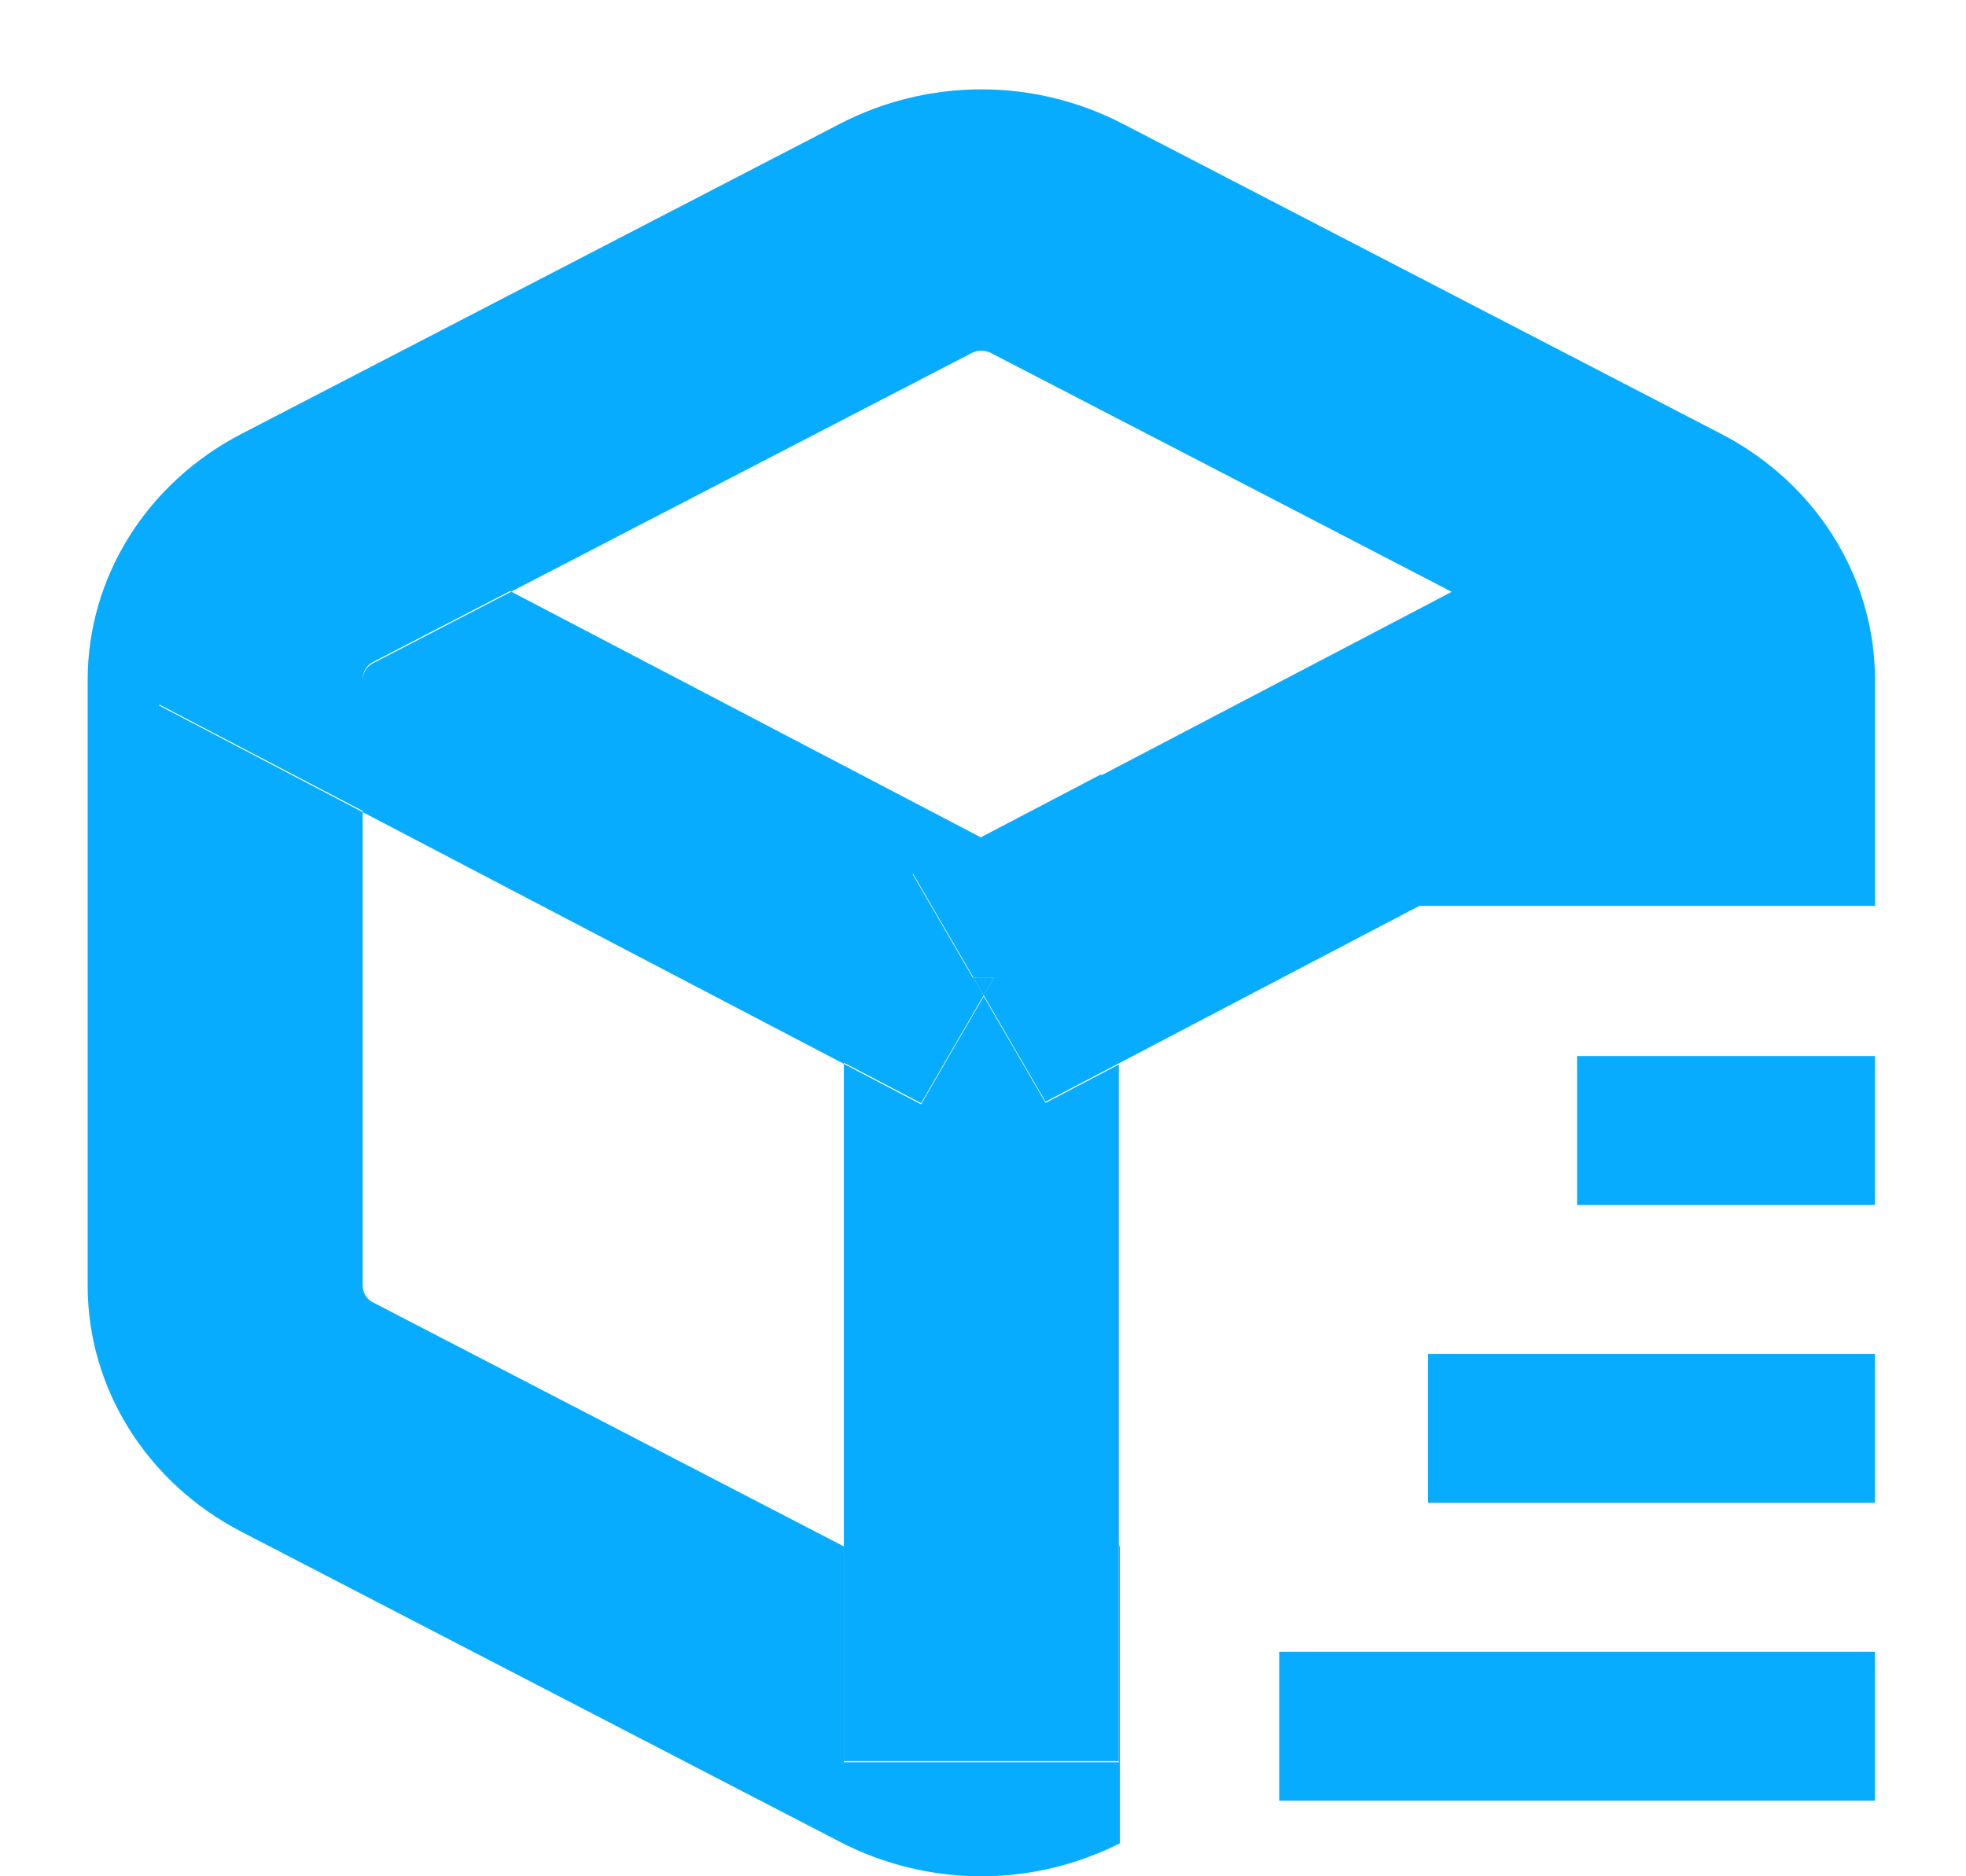 <svg width="22" height="21" viewBox="0 0 22 21" fill="none" xmlns="http://www.w3.org/2000/svg">
<path d="M15.981 15.154H20.981V16.82H15.981V15.154ZM14.315 18.487H20.981V20.154H14.315V18.487ZM17.648 11.82H20.981V13.487H17.648V11.82Z" fill="#07acff"/>
<path d="M10.874 18.036L9.443 17.295V19.711H12.52V17.295L11.089 18.036C11.056 18.053 11.019 18.062 10.981 18.062C10.944 18.062 10.907 18.053 10.874 18.036ZM11.008 11.139L11.122 10.941H10.893L11.008 11.139Z" fill="#07acff"/>
<path d="M19.908 5.295C19.71 5.124 19.493 4.976 19.26 4.856L12.563 1.385C12.074 1.132 11.532 1 10.982 1C10.431 1 9.889 1.132 9.4 1.385L2.702 4.856C1.641 5.406 0.981 6.461 0.981 7.61V14.39C0.981 15.539 1.641 16.594 2.702 17.144L9.4 20.615C9.884 20.865 10.419 20.997 10.964 21C11.508 21.003 12.045 20.876 12.531 20.631V17.302L12.52 17.308V19.724H9.443V17.308L4.176 14.578C4.141 14.561 4.111 14.534 4.091 14.501C4.07 14.468 4.059 14.43 4.058 14.39V9.089L1.778 7.895L1.783 7.886L4.058 9.076V9.089L9.443 11.907V11.894L10.307 12.347L11.008 11.139L10.893 10.941H10.885L10.213 9.785L10.219 9.782L10.893 10.941H11.122L11.008 11.139L11.7 12.331L12.52 11.901L15.882 10.139H20.982V7.61C20.982 6.718 20.584 5.883 19.908 5.295ZM12.322 8.679V8.666L10.988 9.365L10.976 9.372L5.721 6.622L4.176 7.422C4.141 7.439 4.111 7.466 4.091 7.499C4.07 7.532 4.059 7.571 4.058 7.61V7.597C4.059 7.558 4.07 7.519 4.091 7.486C4.111 7.453 4.141 7.426 4.176 7.409L5.708 6.615L5.721 6.621L10.874 3.951C10.907 3.934 10.944 3.925 10.982 3.925C11.019 3.925 11.056 3.934 11.089 3.951L13.683 5.295L16.245 6.624L12.322 8.679Z" fill="#07acff"/>
<path d="M10.874 18.049C10.907 18.066 10.944 18.075 10.981 18.075C11.019 18.075 11.056 18.066 11.089 18.049L12.52 17.308V11.914L11.7 12.344L11.008 11.152L10.307 12.36L9.443 11.907V17.308L10.874 18.049Z" fill="#07acff"/>
</svg>
